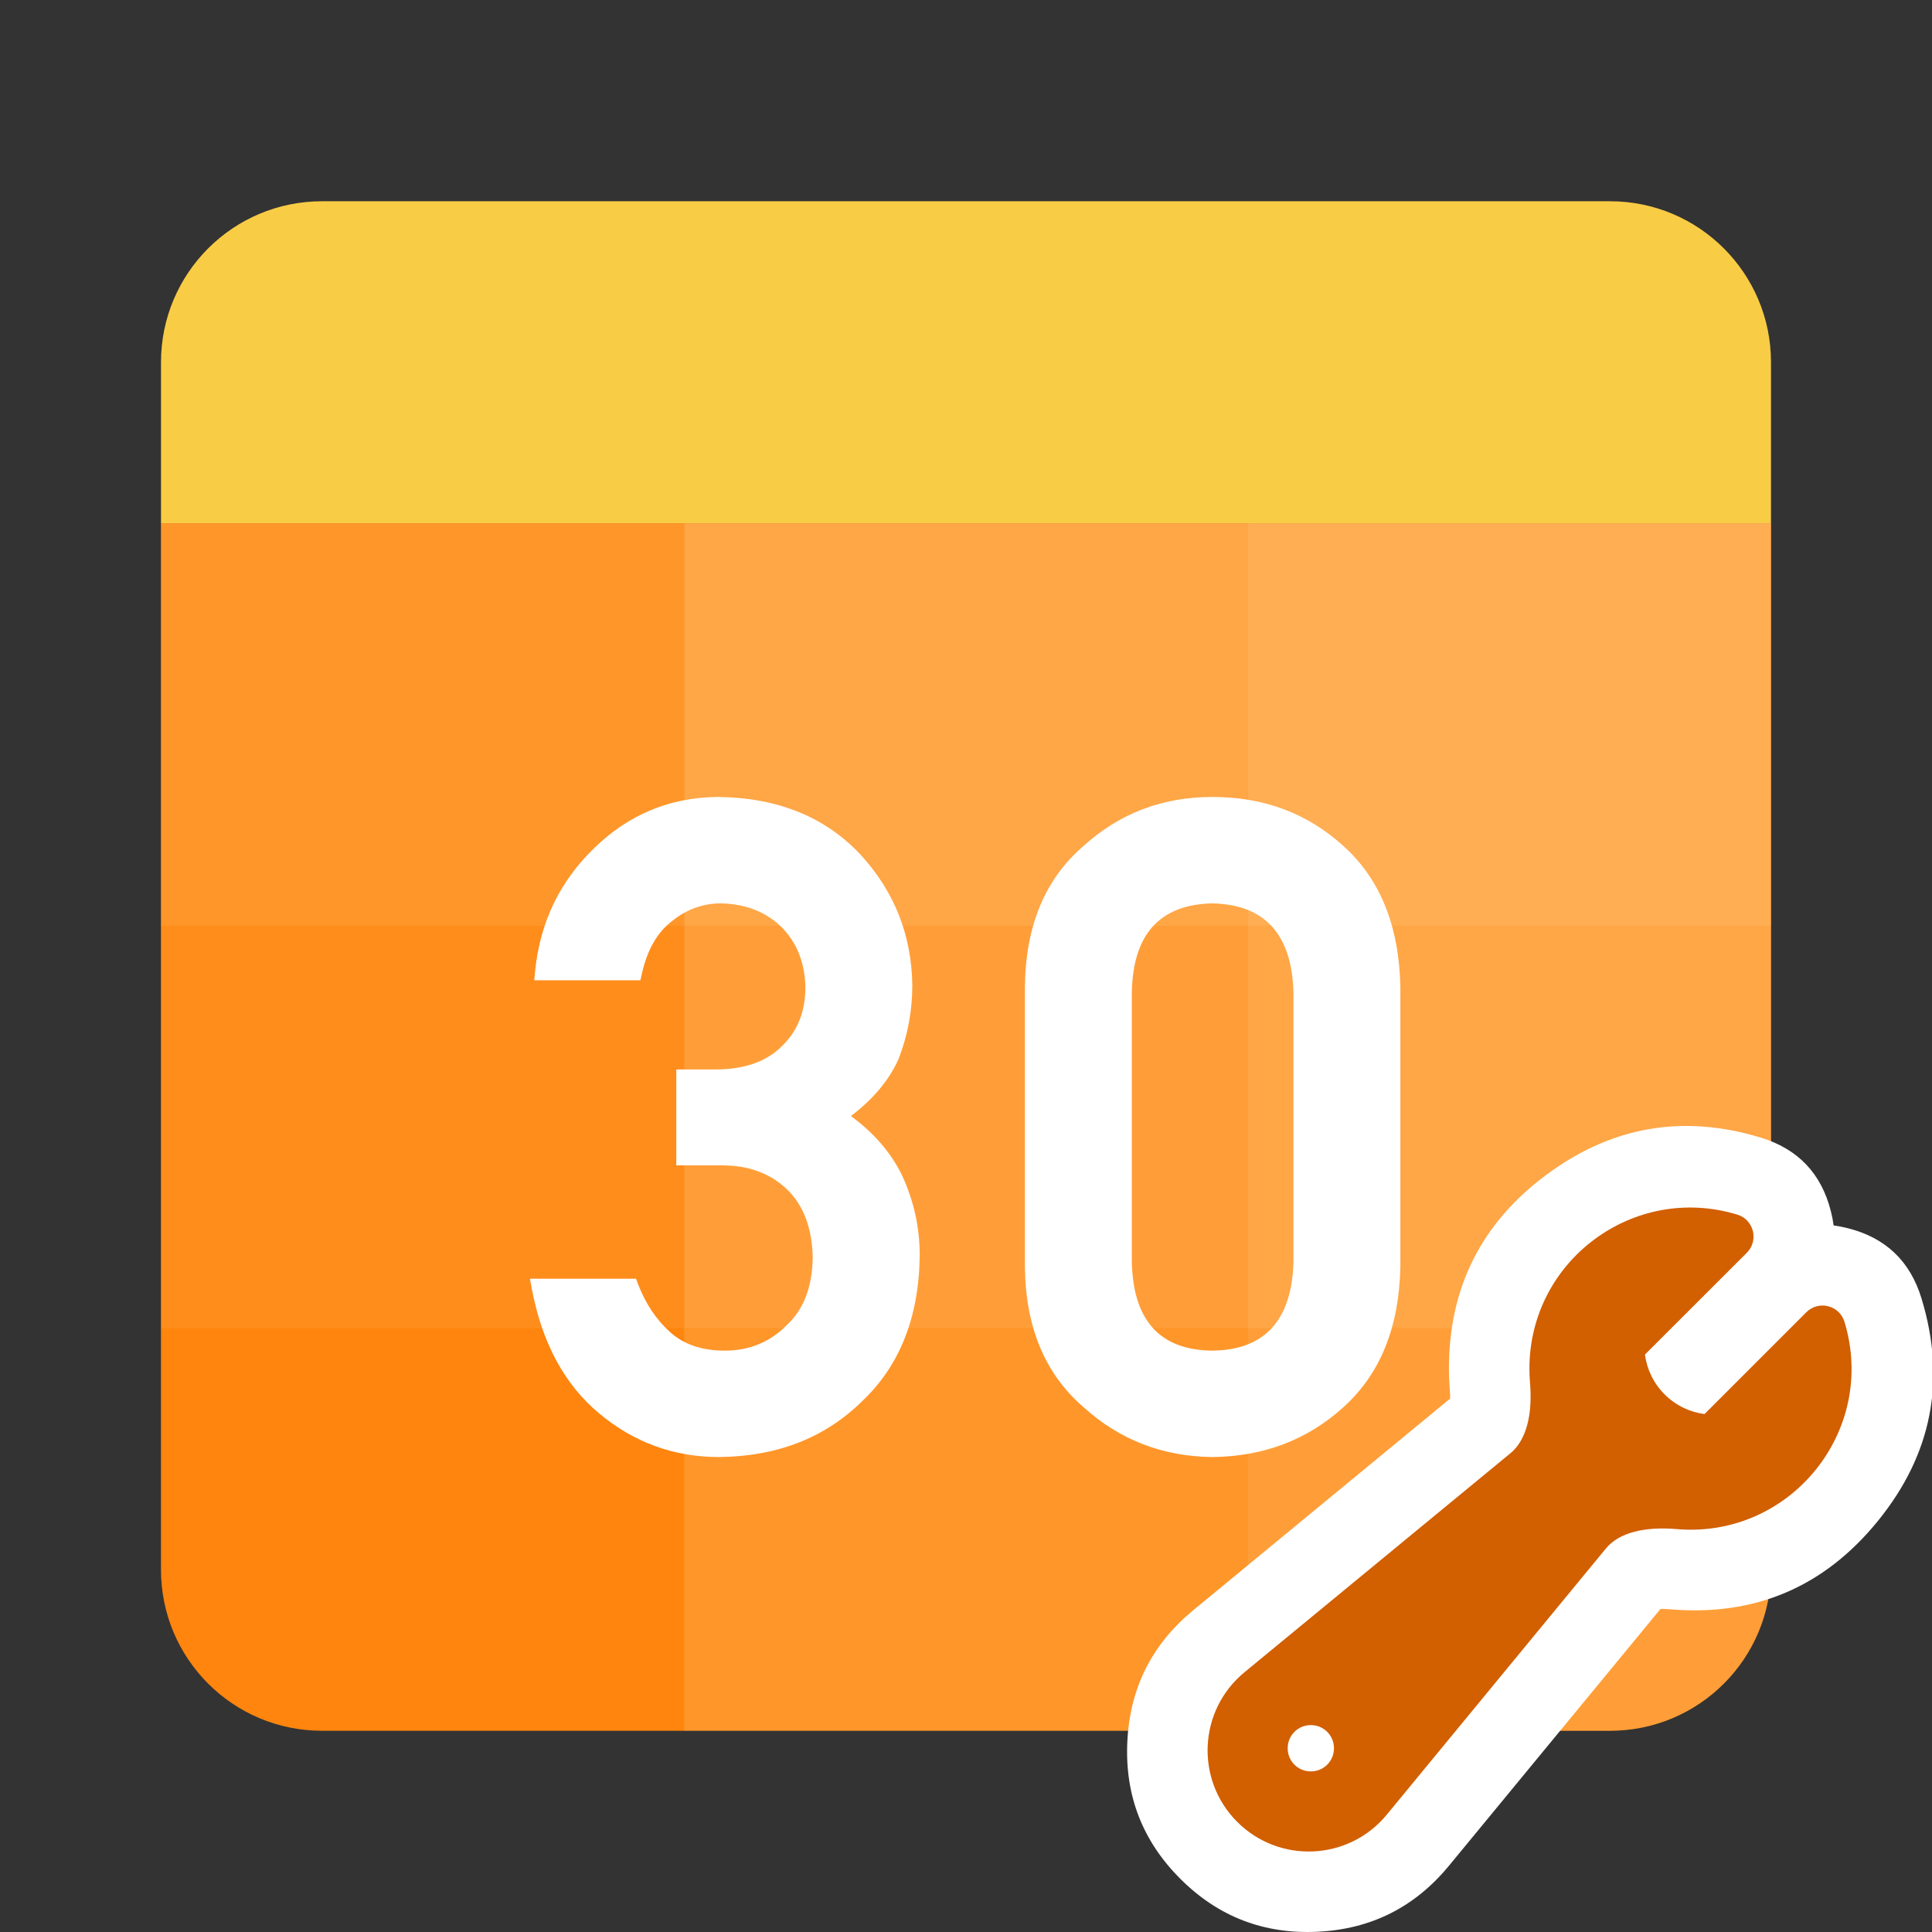 <svg xmlns="http://www.w3.org/2000/svg" xmlns:xlink="http://www.w3.org/1999/xlink" fill="none" version="1.1" width="24" height="24" viewBox="0 0 24 24"><rect x="0" y="0" width="24" height="24" fill="#333333" stroke="none"/><defs><clipPath id="master_svg0_732_33495"><rect x="0" y="0" width="24" height="24" rx="0"/></clipPath></defs><g clip-path="url(#master_svg0_732_33495)"><g><path d="M2 4.5C2 3.395 2.895 2.5 4 2.5L20 2.5C21.105 2.5 22 3.395 22 4.5L22 6.5C22 6.5 22 6.5 22 6.5L2 6.5C2 6.5 2 6.5 2 6.5Z" fill="#F9CC45" fill-opacity="1"/></g><g><path d="M2 6.5C2 6.5 2 6.5 2 6.5L22 6.5C22 6.5 22 6.5 22 6.5L22 19.5C22 20.605 21.105 21.5 20 21.5L4 21.5C2.895 21.5 2 20.605 2 19.5Z" fill="#FF7D00" fill-opacity="1"/></g><g style="opacity:0.5;"><path d="M8.5,6.5L8.5,11.5L15.5,11.5L15.5,6.5L8.5,6.5Z" fill="#FFCF8B" fill-opacity="1"/></g><g style="opacity:0.6;"><path d="M15.5,6.5L15.5,11.5L22,11.5L22,6.5L15.5,6.5Z" fill="#FFCF8B" fill-opacity="1"/></g><g style="opacity:0.3;"><path d="M2,6.5L2,11.5L8.5,11.5L8.5,6.5L2,6.5Z" fill="#FFCF8B" fill-opacity="1"/></g><g style="opacity:0.3;"><path d="M8.5,16.5L8.5,21.5L15.5,21.5L15.5,16.5L8.5,16.5Z" fill="#FFCF8B" fill-opacity="1"/></g><g style="opacity:0.4;"><path d="M15.5,16.5L15.5,21.5L20,21.5C21.105,21.5,22,20.605,22,19.5L22,16.5L15.5,16.5Z" fill="#FFCF8B" fill-opacity="1"/></g><g style="opacity:0.1;"><path d="M2,16.5L2,19.5C2,20.605,2.895,21.5,4,21.5L8.5,21.5L8.5,16.5L2,16.5Z" fill="#FFCF8B" fill-opacity="1"/></g><g style="opacity:0.4;"><path d="M8.5,11.5L8.5,16.5L15.5,16.5L15.5,11.5L8.5,11.5Z" fill="#FFCF8B" fill-opacity="1"/></g><g style="opacity:0.5;"><path d="M15.5,11.5L15.5,16.5L22,16.5L22,11.5L15.5,11.5Z" fill="#FFCF8B" fill-opacity="1"/></g><g style="opacity:0.2;"><path d="M2,11.5L2,16.5L8.5,16.5L8.5,11.5L2,11.5Z" fill="#FFCF8B" fill-opacity="1"/></g><g><path d="M8.401,14.477L8.401,13.285L8.89,13.285Q9.426,13.285,9.716,12.993Q10.005,12.713,10.005,12.264Q9.995,11.805,9.706,11.514Q9.415,11.232,8.955,11.222Q8.628,11.222,8.358,11.434L8.357,11.435L8.356,11.436Q8.073,11.647,7.973,12.099L7.955,12.177L6.637,12.177L6.647,12.067Q6.737,11.157,7.384,10.533Q8.023,9.911,8.91,9.9L8.911,9.9L8.913,9.9Q10.03,9.911,10.691,10.618Q11.321,11.305,11.333,12.24Q11.333,12.712,11.164,13.151L11.163,13.153L11.162,13.156Q10.986,13.549,10.57,13.864Q10.998,14.177,11.205,14.6Q11.425,15.074,11.425,15.593Q11.413,16.742,10.709,17.407Q10.016,18.089,8.933,18.1Q8.093,18.1,7.444,17.559Q6.796,17.019,6.605,16.003L6.583,15.885L7.901,15.885L7.925,15.949Q8.068,16.321,8.326,16.549Q8.578,16.778,9.003,16.778Q9.458,16.778,9.769,16.466L9.771,16.465L9.772,16.463Q10.086,16.173,10.096,15.627Q10.086,15.07,9.772,14.77Q9.46,14.477,8.976,14.477L8.401,14.477ZM12.732,15.737L12.732,15.737L12.732,12.257Q12.743,11.124,13.462,10.507Q14.133,9.9,15.061,9.9Q16.018,9.9,16.688,10.509Q17.374,11.126,17.396,12.262L17.396,15.735Q17.374,16.863,16.689,17.48Q16.018,18.089,15.063,18.1L15.061,18.1L15.06,18.1Q14.132,18.089,13.462,17.482Q12.743,16.865,12.732,15.737ZM16.068,15.67Q16.066,15.738,16.061,15.802Q15.977,16.768,15.06,16.778Q14.08,16.768,14.06,15.669L14.06,12.329Q14.08,11.243,15.061,11.222Q15.183,11.225,15.289,11.244Q16.041,11.378,16.068,12.33L16.068,15.67Z" fill-rule="evenodd" fill="#FFFFFF" fill-opacity="1"/></g><g><path d="M18.999,17.002C18.999,15.659,20.295,14.698,21.58,15.088C21.787,15.15,21.852,15.41,21.699,15.563L20.434,16.827C20.458,17.008,20.54,17.183,20.679,17.322C20.818,17.461,20.993,17.542,21.174,17.566L22.438,16.302C22.591,16.149,22.851,16.214,22.913,16.421C23.324,17.775,22.238,19.115,20.829,18.995C20.441,18.962,20.116,19.033,19.949,19.236L17.225,22.545C16.753,23.115,15.893,23.156,15.369,22.632C14.846,22.109,14.886,21.248,15.456,20.776L18.764,18.052C18.967,17.884,19.039,17.56,19.006,17.172C19.001,17.115,18.999,17.059,18.999,17.002Z" fill-rule="evenodd" fill="#FFFFFF" fill-opacity="1"/><path d="M17.999,17Q17.999,17.127,18.009,17.254L18.009,17.256Q18.015,17.326,18.014,17.374L14.819,20.006Q14.05,20.642,14.004,21.638Q13.957,22.634,14.662,23.339Q15.367,24.044,16.364,23.997Q17.36,23.951,17.997,23.18L20.627,19.987Q20.675,19.985,20.743,19.991Q22.329,20.127,23.331,18.89Q24.333,17.653,23.87,16.131Q23.659,15.434,22.953,15.257Q22.864,15.234,22.778,15.223Q22.767,15.137,22.744,15.048Q22.567,14.342,21.87,14.131Q20.425,13.692,19.212,14.592Q17.999,15.492,17.999,17ZM19.935,17.992Q19.92,18.046,19.901,18.099Q19.954,18.081,20.009,18.066Q19.99,18.048,19.972,18.029Q19.953,18.011,19.935,17.992ZM18.137,19.863L16.094,21.546Q16.007,21.618,16.001,21.732Q15.996,21.845,16.076,21.925Q16.156,22.005,16.27,22Q16.383,21.994,16.453,21.909L18.137,19.863Z" fill-rule="evenodd" fill="#FFFFFF" fill-opacity="1"/></g><g><path d="M18.999,17.002C18.999,15.659,20.295,14.698,21.58,15.088C21.787,15.15,21.852,15.41,21.699,15.563L20.434,16.827C20.458,17.008,20.54,17.183,20.679,17.322C20.818,17.461,20.993,17.542,21.174,17.566L22.438,16.302C22.591,16.149,22.851,16.214,22.913,16.421C23.324,17.775,22.238,19.115,20.829,18.995C20.441,18.962,20.116,19.033,19.949,19.236L17.225,22.545C16.753,23.115,15.893,23.156,15.369,22.632C14.846,22.109,14.886,21.248,15.456,20.776L18.764,18.052C18.967,17.884,19.039,17.56,19.006,17.172C19.001,17.115,18.999,17.059,18.999,17.002ZM15.996,21.716C15.996,21.558,16.124,21.43,16.282,21.43L16.285,21.43C16.443,21.43,16.571,21.558,16.571,21.716L16.571,21.719C16.571,21.877,16.443,22.005,16.285,22.005L16.282,22.005C16.124,22.005,15.996,21.877,15.996,21.719L15.996,21.716Z" fill-rule="evenodd" fill="#D25F00" fill-opacity="1"/></g></g></svg>
